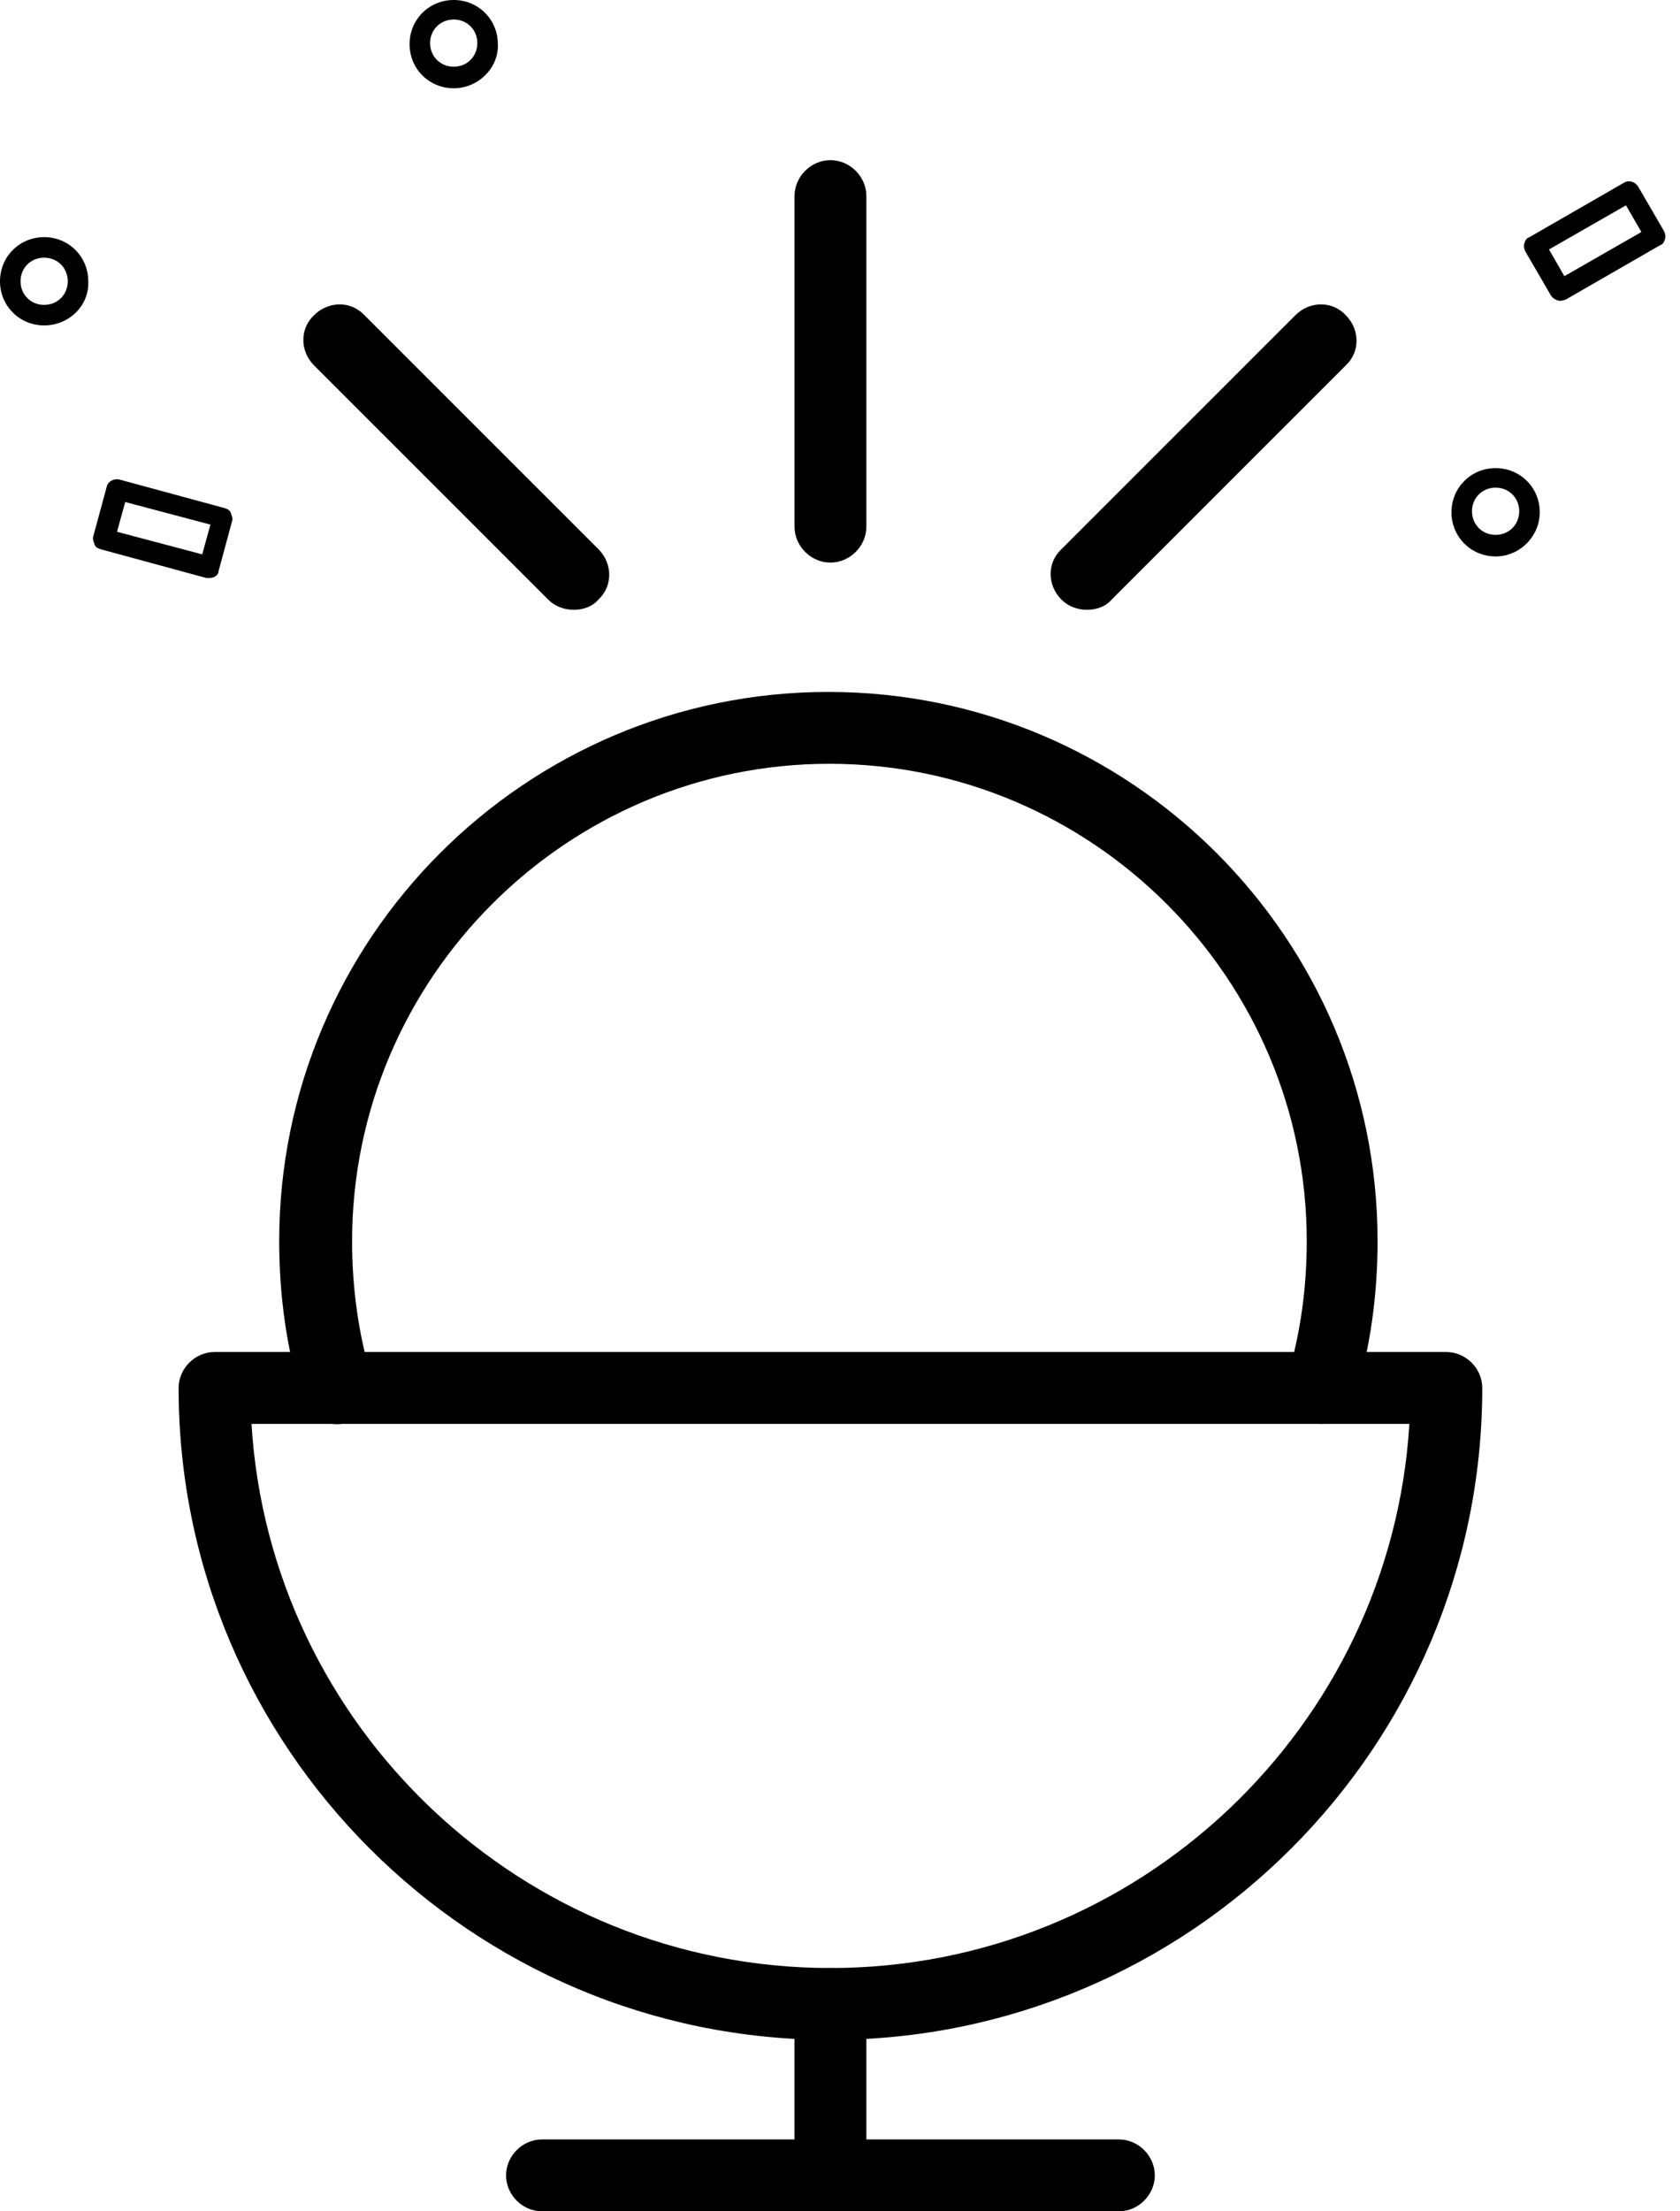 <svg width="57" height="75" viewBox="0 0 57 75" fill="none" xmlns="http://www.w3.org/2000/svg">
<path d="M28.176 19.081C27.514 19.081 26.957 18.523 26.957 17.862V6.65C26.957 5.989 27.514 5.432 28.176 5.432C28.837 5.432 29.395 5.989 29.395 6.65V17.862C29.395 18.523 28.837 19.081 28.176 19.081Z" fill="black"/>
<path d="M19.469 20.682C19.155 20.682 18.842 20.578 18.598 20.334L10.657 12.395C10.17 11.908 10.17 11.142 10.657 10.689C11.145 10.202 11.911 10.202 12.364 10.689L20.305 18.628C20.792 19.116 20.792 19.881 20.305 20.334C20.096 20.578 19.782 20.682 19.469 20.682Z" fill="black"/>
<path d="M36.883 20.682C36.569 20.682 36.256 20.578 36.012 20.334C35.524 19.847 35.524 19.081 36.012 18.628L43.953 10.689C44.44 10.202 45.206 10.202 45.659 10.689C46.147 11.177 46.147 11.943 45.659 12.395L37.718 20.334C37.509 20.578 37.196 20.682 36.883 20.682Z" fill="black"/>
<path d="M52.938 10.202C52.834 10.202 52.694 10.133 52.625 10.028L51.754 8.531C51.719 8.461 51.684 8.357 51.719 8.252C51.754 8.148 51.789 8.078 51.893 8.043L55.097 6.198C55.272 6.094 55.48 6.163 55.585 6.337L56.456 7.834C56.49 7.904 56.525 8.009 56.49 8.113C56.456 8.217 56.421 8.287 56.316 8.322L53.112 10.167C53.077 10.167 53.008 10.202 52.938 10.202ZM52.555 8.461L53.077 9.367L55.69 7.869L55.167 6.964L52.555 8.461Z" fill="black"/>
<path d="M7.105 19.603C7.07 19.603 7.035 19.603 7 19.603L3.413 18.628C3.309 18.593 3.239 18.559 3.204 18.454C3.169 18.35 3.135 18.28 3.169 18.176L3.622 16.504C3.657 16.33 3.866 16.226 4.04 16.261L7.627 17.235C7.732 17.27 7.801 17.305 7.836 17.41C7.871 17.514 7.906 17.584 7.871 17.688L7.418 19.36C7.418 19.499 7.279 19.603 7.105 19.603ZM3.97 18.036L6.861 18.802L7.14 17.793L4.249 17.027L3.97 18.036Z" fill="black"/>
<path d="M1.498 11.037C0.662 11.037 0 10.376 0 9.54C0 8.705 0.662 8.043 1.498 8.043C2.333 8.043 2.995 8.705 2.995 9.54C3.03 10.376 2.333 11.037 1.498 11.037ZM1.498 8.739C1.045 8.739 0.697 9.088 0.697 9.54C0.697 9.993 1.045 10.341 1.498 10.341C1.95 10.341 2.299 9.993 2.299 9.54C2.299 9.088 1.95 8.739 1.498 8.739Z" fill="black"/>
<path d="M15.394 2.994C14.558 2.994 13.896 2.333 13.896 1.497C13.896 0.662 14.558 0 15.394 0C16.23 0 16.891 0.662 16.891 1.497C16.926 2.298 16.23 2.994 15.394 2.994ZM15.394 0.662C14.941 0.662 14.593 1.01 14.593 1.462C14.593 1.915 14.941 2.263 15.394 2.263C15.847 2.263 16.195 1.915 16.195 1.462C16.195 1.01 15.847 0.662 15.394 0.662Z" fill="black"/>
<path d="M50.744 18.872C49.908 18.872 49.246 18.21 49.246 17.375C49.246 16.539 49.908 15.877 50.744 15.877C51.58 15.877 52.242 16.539 52.242 17.375C52.242 18.175 51.58 18.872 50.744 18.872ZM50.744 16.539C50.291 16.539 49.943 16.887 49.943 17.34C49.943 17.793 50.291 18.141 50.744 18.141C51.197 18.141 51.545 17.793 51.545 17.34C51.545 16.887 51.197 16.539 50.744 16.539Z" fill="black"/>
<path d="M44.858 48.294C44.754 48.294 44.614 48.294 44.51 48.259C43.848 48.05 43.5 47.388 43.674 46.727C44.127 45.23 44.336 43.663 44.336 42.096C44.336 33.182 37.057 25.905 28.141 25.905C19.225 25.905 11.946 33.182 11.946 42.096C11.946 43.663 12.155 45.23 12.607 46.727C12.816 47.388 12.433 48.05 11.772 48.259C11.11 48.433 10.448 48.085 10.239 47.423C9.717 45.717 9.473 43.906 9.473 42.096C9.473 31.824 17.832 23.468 28.106 23.468C38.38 23.468 46.739 31.824 46.739 42.096C46.739 43.906 46.495 45.717 45.972 47.423C45.868 47.945 45.38 48.294 44.858 48.294Z" fill="black"/>
<path d="M28.176 69.185C15.986 69.185 6.06 59.262 6.06 47.075C6.06 46.413 6.617 45.856 7.279 45.856H49.072C49.734 45.856 50.291 46.413 50.291 47.075C50.291 59.262 40.365 69.185 28.176 69.185ZM8.533 48.294C9.16 58.565 17.727 66.748 28.176 66.748C38.624 66.748 47.191 58.565 47.818 48.294H8.533Z" fill="black"/>
<path d="M28.175 75C27.514 75 26.956 74.442 26.956 73.781V67.966C26.956 67.305 27.514 66.748 28.175 66.748C28.837 66.748 29.395 67.305 29.395 67.966V73.781C29.395 74.442 28.837 75 28.175 75Z" fill="black"/>
<path d="M37.962 75H18.389C17.727 75 17.17 74.443 17.17 73.781C17.17 73.12 17.727 72.562 18.389 72.562H37.962C38.624 72.562 39.181 73.12 39.181 73.781C39.181 74.443 38.624 75 37.962 75Z" fill="black"/>
</svg>
